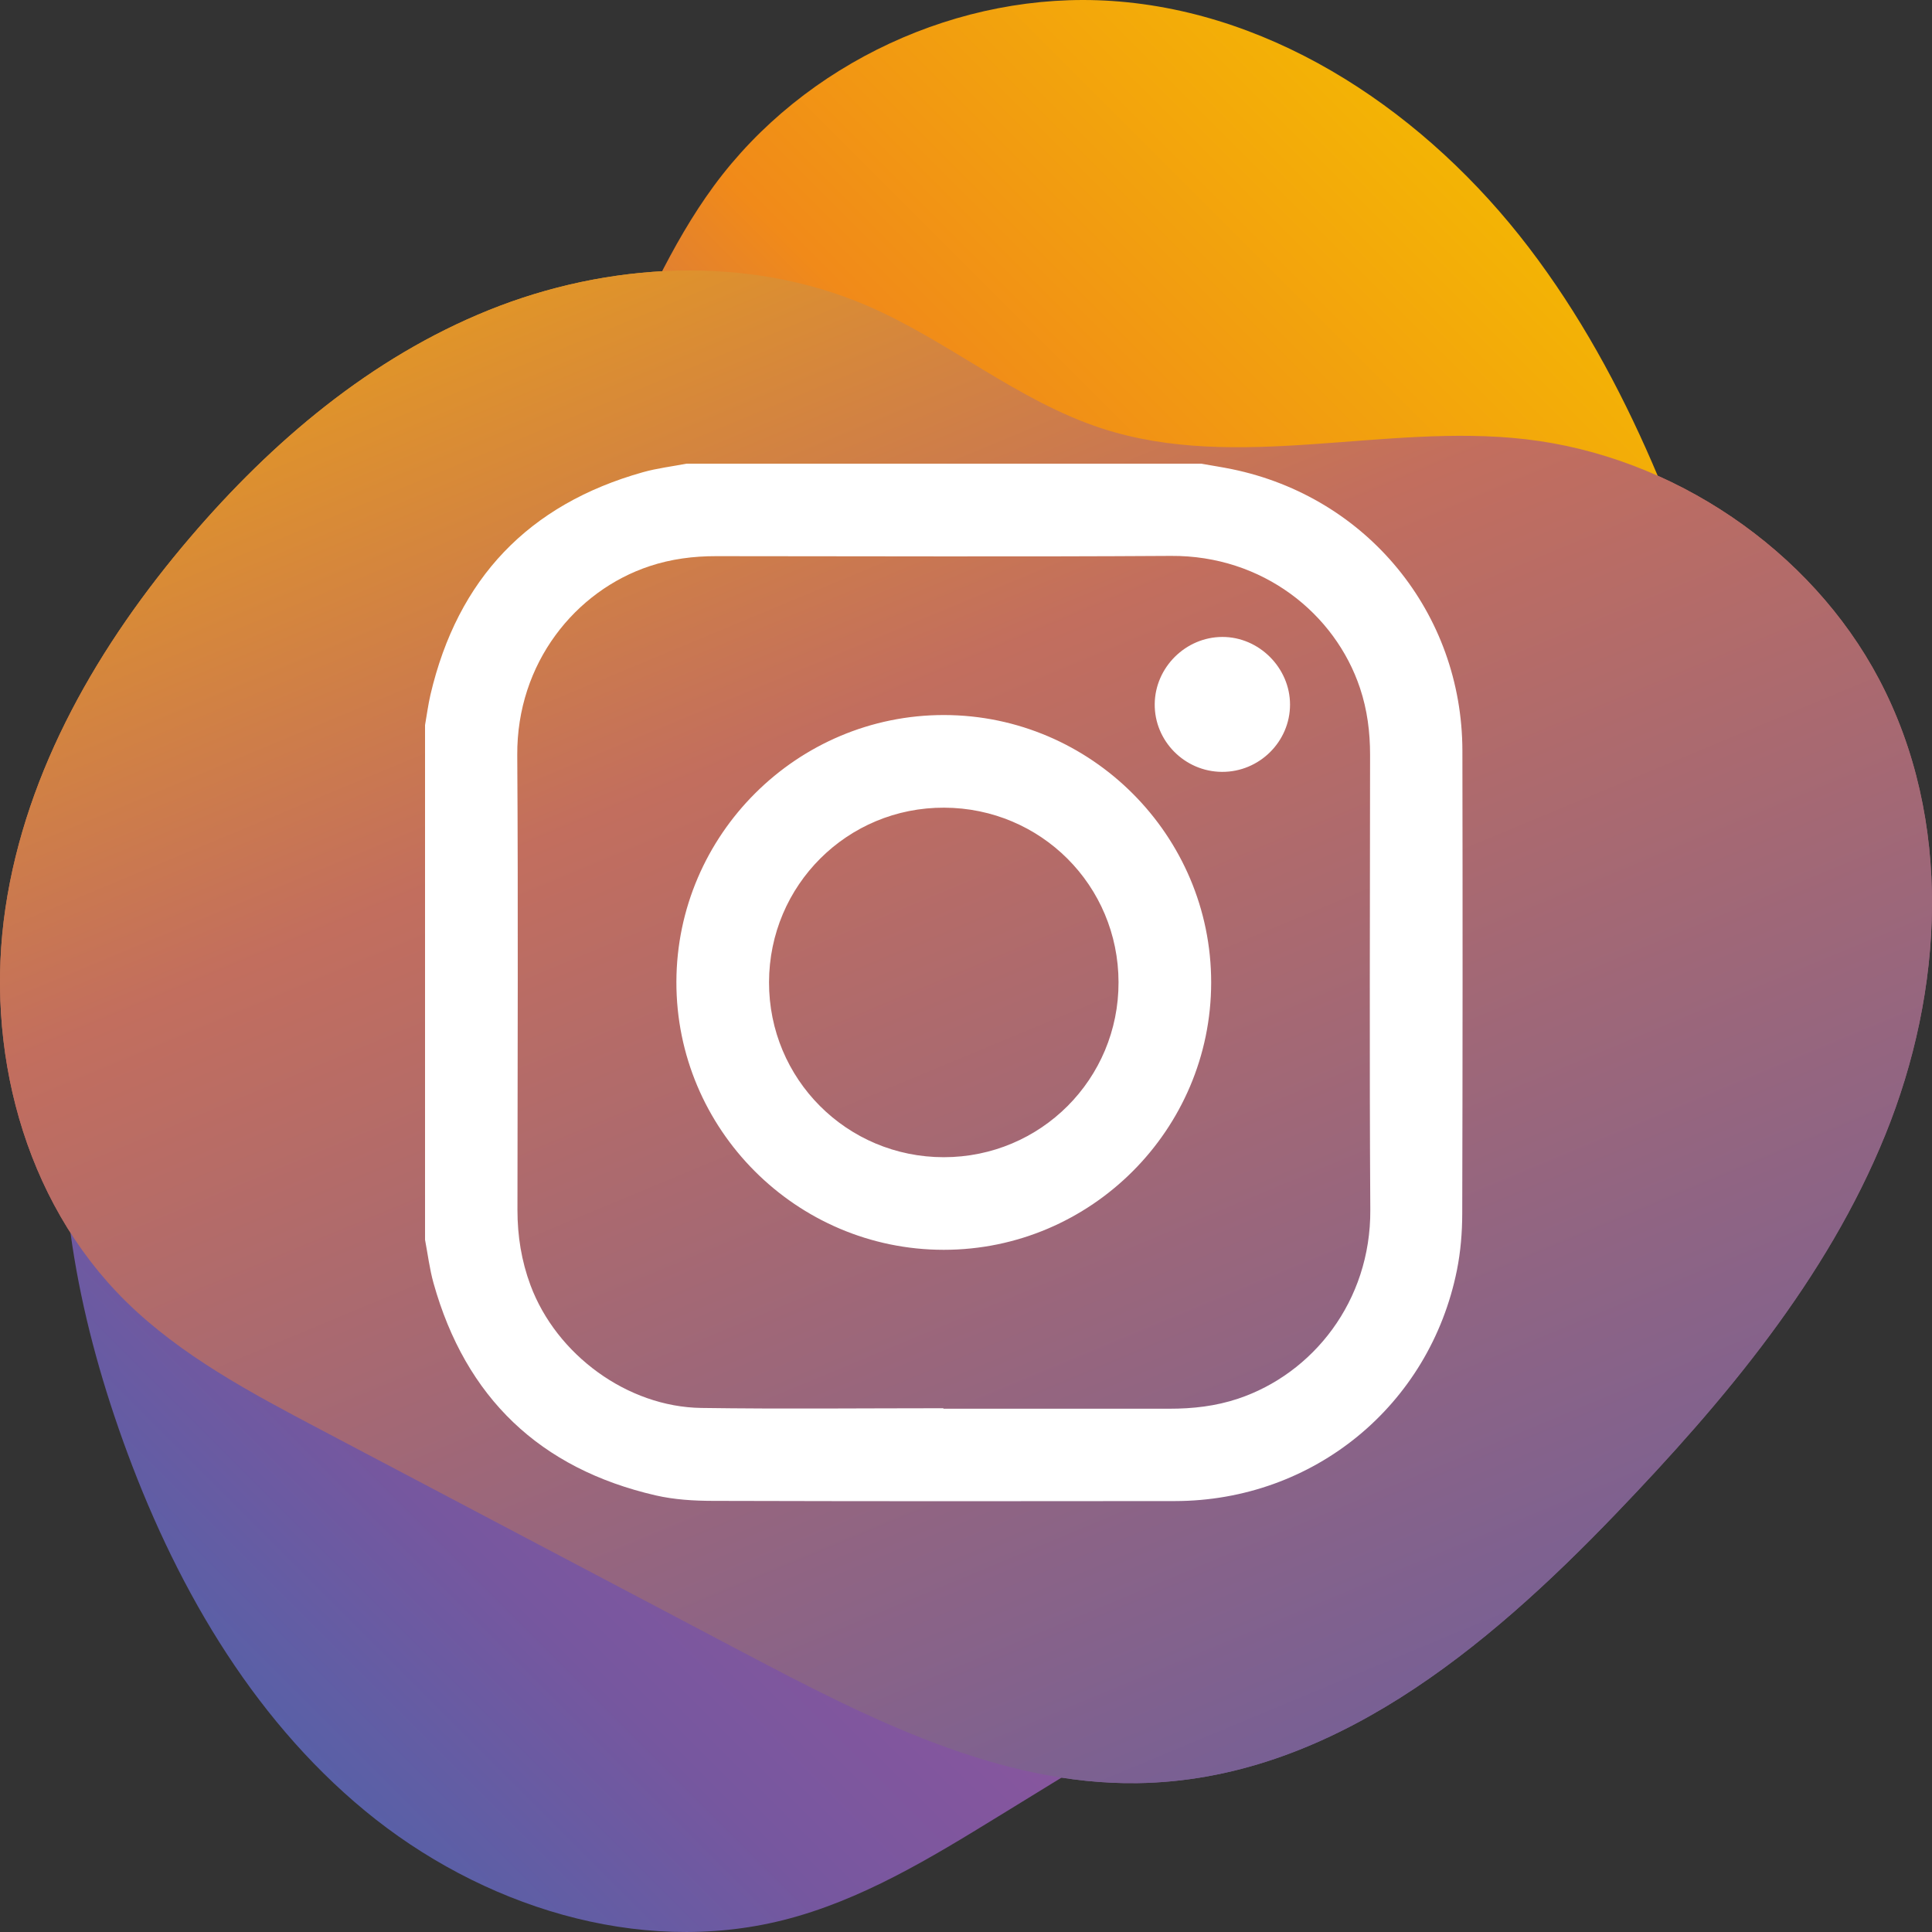<svg xmlns="http://www.w3.org/2000/svg" width="120" height="120" viewBox="0 0 60 60"
     fill="none">
    <rect x="0" y="0" width="60" height="60" fill="#333333" stroke="none"/>
    <path d="M9.947 44.392C7.804 43.262 5.624 42.105 3.907 40.414C0.7 37.252 -0.472 32.506 0.169 28.201C0.81 23.896 3.079 19.999 5.908 16.688C8.439 13.724 11.508 11.111 15.184 9.63C18.86 8.148 23.199 7.892 26.922 9.491C29.449 10.577 31.605 12.454 34.219 13.305C38.439 14.676 42.98 13.136 47.373 13.64C51.947 14.164 56.233 17.073 58.354 21.092C60.667 25.475 60.365 30.769 58.548 35.245C56.732 39.721 53.547 43.506 50.185 47.007C46.179 51.179 41.283 55.294 35.324 55.377C31.01 55.438 26.942 53.353 23.098 51.327C18.714 49.015 14.331 46.703 9.947 44.392Z"
          fill="url(#paint0_linear_95_735)"/>
    <path d="M31.013 56.405C28.895 57.706 26.734 59.025 24.324 59.631C19.82 60.764 14.915 59.192 11.334 56.235C7.753 53.278 5.371 49.084 3.807 44.711C2.407 40.798 1.6 36.596 2.128 32.474C2.656 28.352 4.634 24.313 7.983 21.852C10.256 20.183 13.059 19.284 15.163 17.405C18.558 14.373 19.474 9.441 22.17 5.773C24.977 1.954 29.801 -0.288 34.53 0.03C39.687 0.376 44.339 3.575 47.476 7.683C50.613 11.79 52.425 16.745 53.89 21.702C55.636 27.608 56.876 34.282 53.915 39.682C51.772 43.591 47.807 46.093 44.008 48.426C39.677 51.086 35.345 53.746 31.013 56.405Z"
          fill="url(#paint1_linear_95_735)"/>
    <g class="hover-path">
        <path d="M9.947 44.392C7.804 43.262 5.624 42.105 3.907 40.414C0.7 37.252 -0.472 32.506 0.169 28.201C0.81 23.896 3.079 19.999 5.908 16.688C8.439 13.724 11.508 11.111 15.184 9.63C18.86 8.148 23.199 7.892 26.922 9.491C29.449 10.577 31.605 12.454 34.219 13.305C38.439 14.676 42.98 13.136 47.373 13.64C51.947 14.164 56.233 17.073 58.354 21.092C60.667 25.475 60.365 30.769 58.548 35.245C56.732 39.721 53.547 43.506 50.185 47.007C46.179 51.179 41.283 55.294 35.324 55.377C31.01 55.438 26.942 53.353 23.098 51.327C18.714 49.015 14.331 46.703 9.947 44.392Z"
              fill="url(#paint0_linear_95_735)"/>
    </g>
    <path d="M13.2 38.502C13.2 33.174 13.2 27.846 13.2 22.518C13.256 22.201 13.297 21.881 13.37 21.567C14.214 17.974 16.41 15.665 19.966 14.665C20.407 14.541 20.867 14.487 21.318 14.4C26.646 14.4 31.974 14.4 37.302 14.4C37.621 14.457 37.941 14.505 38.258 14.57C42.456 15.435 45.409 19.033 45.416 23.316C45.425 28.109 45.424 32.901 45.411 37.694C45.41 38.277 45.361 38.87 45.247 39.441C44.402 43.654 40.788 46.611 36.488 46.617C31.706 46.624 26.924 46.624 22.142 46.611C21.549 46.61 20.94 46.573 20.364 46.441C16.768 45.612 14.461 43.407 13.464 39.85C13.341 39.411 13.286 38.952 13.2 38.502ZM37.949 23.971C36.791 23.965 35.846 23.01 35.861 21.86C35.874 20.725 36.822 19.785 37.957 19.781C39.099 19.776 40.065 20.741 40.063 21.885C40.061 23.036 39.107 23.978 37.949 23.971ZM37.614 30.516C37.61 35.085 33.88 38.813 29.312 38.814C24.731 38.815 20.994 35.069 21.006 30.489C21.019 25.92 24.756 22.199 29.324 22.206C33.892 22.215 37.618 25.949 37.614 30.516ZM29.31 35.938C32.32 35.938 34.744 33.511 34.737 30.503C34.731 27.501 32.329 25.096 29.326 25.083C26.319 25.07 23.889 27.489 23.883 30.502C23.876 33.511 26.299 35.938 29.31 35.938ZM29.298 43.734C29.298 43.738 29.298 43.743 29.298 43.749C31.637 43.749 33.976 43.747 36.314 43.749C37.042 43.75 37.753 43.67 38.448 43.438C40.763 42.665 42.574 40.419 42.556 37.57C42.526 32.861 42.547 28.152 42.549 23.443C42.549 22.736 42.462 22.047 42.237 21.372C41.464 19.052 39.21 17.246 36.37 17.264C31.661 17.294 26.951 17.273 22.242 17.272C21.536 17.271 20.846 17.359 20.172 17.583C17.872 18.346 16.045 20.591 16.064 23.451C16.094 28.159 16.073 32.869 16.07 37.578C16.07 38.382 16.194 39.16 16.475 39.915C17.28 42.072 19.483 43.693 21.778 43.725C24.285 43.761 26.791 43.734 29.298 43.734Z"
          fill="white"/>
    <defs>
        <linearGradient id="paint0_linear_95_735" x1="43.227" y1="63.662" x2="16.128"
                        y2="-1.433" gradientUnits="userSpaceOnUse">
            <stop stop-color="#645CA3"/>
            <stop offset="0.635" stop-color="#C26E5E"/>
            <stop offset="1" stop-color="#F3AC08"/>
        </linearGradient>
        <linearGradient id="paint1_linear_95_735" x1="6.774" y1="52.057" x2="51.965"
                        y2="6.867" gradientUnits="userSpaceOnUse">
            <stop stop-color="#5860A7"/>
            <stop offset="0.129" stop-color="#76579F"/>
            <stop offset="0.38" stop-color="#98559C"/>
            <stop offset="0.69" stop-color="#F18A19"/>
            <stop offset="1" stop-color="#F4BD00"/>
        </linearGradient>
    </defs>
</svg>